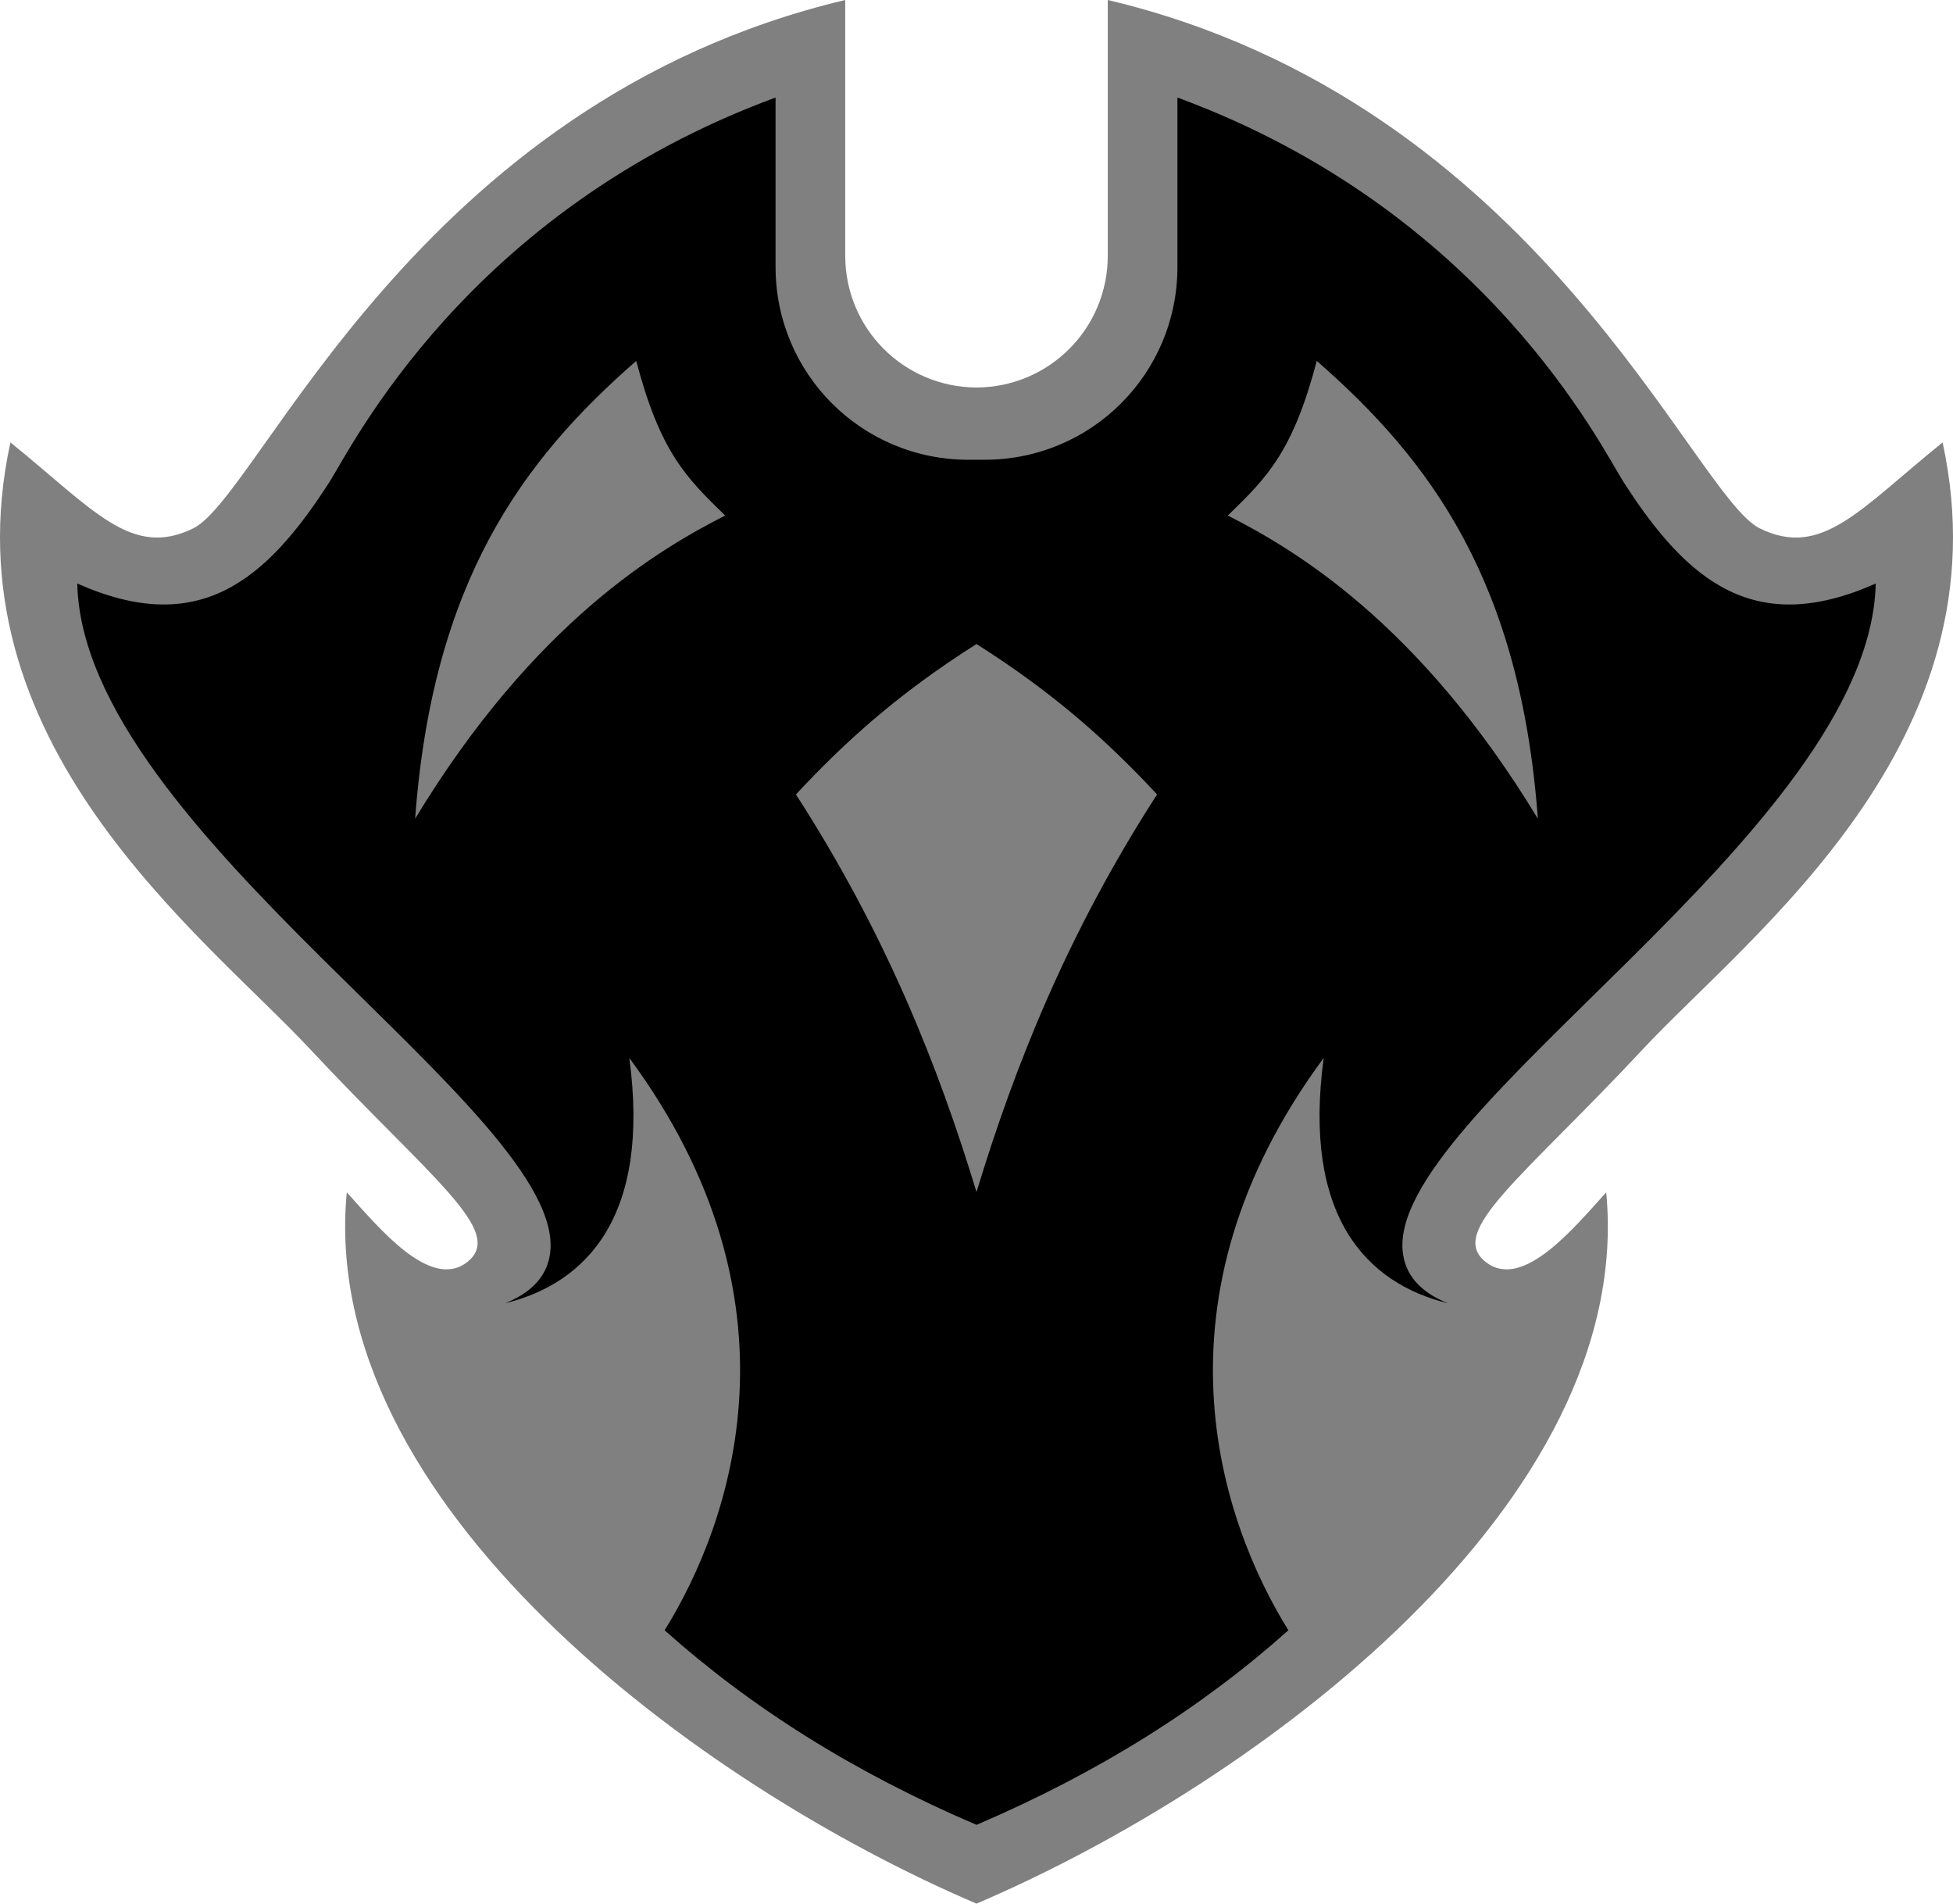 <?xml version="1.0" encoding="UTF-8" standalone="no"?>
<svg
   height="550.986"
   width="565.34"
   version="1.1"
   id="svg2"
   xmlns="http://www.w3.org/2000/svg"
   xmlns:svg="http://www.w3.org/2000/svg">
  <defs
     id="defs2" />
  <path
     d="M 244.67,0 C 119.944,29.6 75.4,143.327 55.969,152.912 38.012,161.769 27.022,147.445 3.014,128.053 -15.838,214.792 58.688,270.396 89.738,303.641 c 35.147,37.631 56.963,52.918 45.387,61.738 -10.664,8.125 -25.529,-10.128 -34.74,-20.27 -8.544,89.848 101.044,171.18 182.285,205.877 81.241,-34.697 190.829,-116.029 182.285,-205.877 -9.211,10.142 -24.076,28.395 -34.74,20.27 -11.576,-8.82 10.24,-24.107 45.387,-61.738 31.05,-33.245 105.577,-88.849 86.725,-175.588 -24.008,19.392 -34.999,33.717 -52.955,24.859 C 489.94,143.327 445.396,29.6 320.67,0 v 73.982 c 0,21.092 -16.932,38.081 -38,38.18 -21.068,-0.099 -38,-17.087 -38,-38.18 z"
     style="fill:#808080"
     id="path1" />
  <path
     d="M 224.504,28.234 C 135.181,61.118 101.68,129.679 95.338,139.561 76.672,168.645 57.173,184.388 22.363,168.891 24.011,240.848 164.97,322.508 159.215,362.922 c -1.025,7.201 -6.25,11.591 -13.051,14.307 23.71,-5.804 42.178,-25.232 36.006,-71.014 51.777,70.085 29.846,134.088 10.219,165.656 24.986,22.297 54.521,41 90.281,56.316 35.76,-15.317 65.296,-34.02 90.281,-56.316 -19.627,-31.569 -41.558,-95.572 10.219,-165.656 -6.172,45.781 12.296,65.209 36.006,71.014 -6.801,-2.715 -12.025,-7.106 -13.051,-14.307 -5.755,-40.414 135.204,-122.074 136.852,-194.031 -34.809,15.497 -54.309,-0.246 -72.975,-29.33 -6.342,-9.882 -39.843,-78.442 -129.166,-111.326 v 49 c 0,30.936 -24.904,55.84 -55.84,55.84 h -2.326 -2.326 c -30.936,0 -55.84,-24.904 -55.84,-55.84 z m -40.334,76.23 c 6.918,26.215 14.259,33.619 25.75,44.75 -18.805,9.576 -55.175,30.683 -89.75,87.75 5.069,-68.668 31.088,-103.778 64,-132.5 z m 197,0 c 32.912,28.722 58.931,63.832 64,132.5 -34.575,-57.067 -70.945,-78.174 -89.75,-87.75 11.491,-11.131 18.832,-18.535 25.75,-44.75 z m -98.5,81.943 c 22.895,14.48 38.361,28.595 52.268,43.535 -26.049,40.374 -41.26,78.829 -52.268,115.078 -11.007,-36.249 -26.218,-74.704 -52.268,-115.078 13.907,-14.94 29.373,-29.055 52.268,-43.535 z"
     id="path2" />
</svg>
